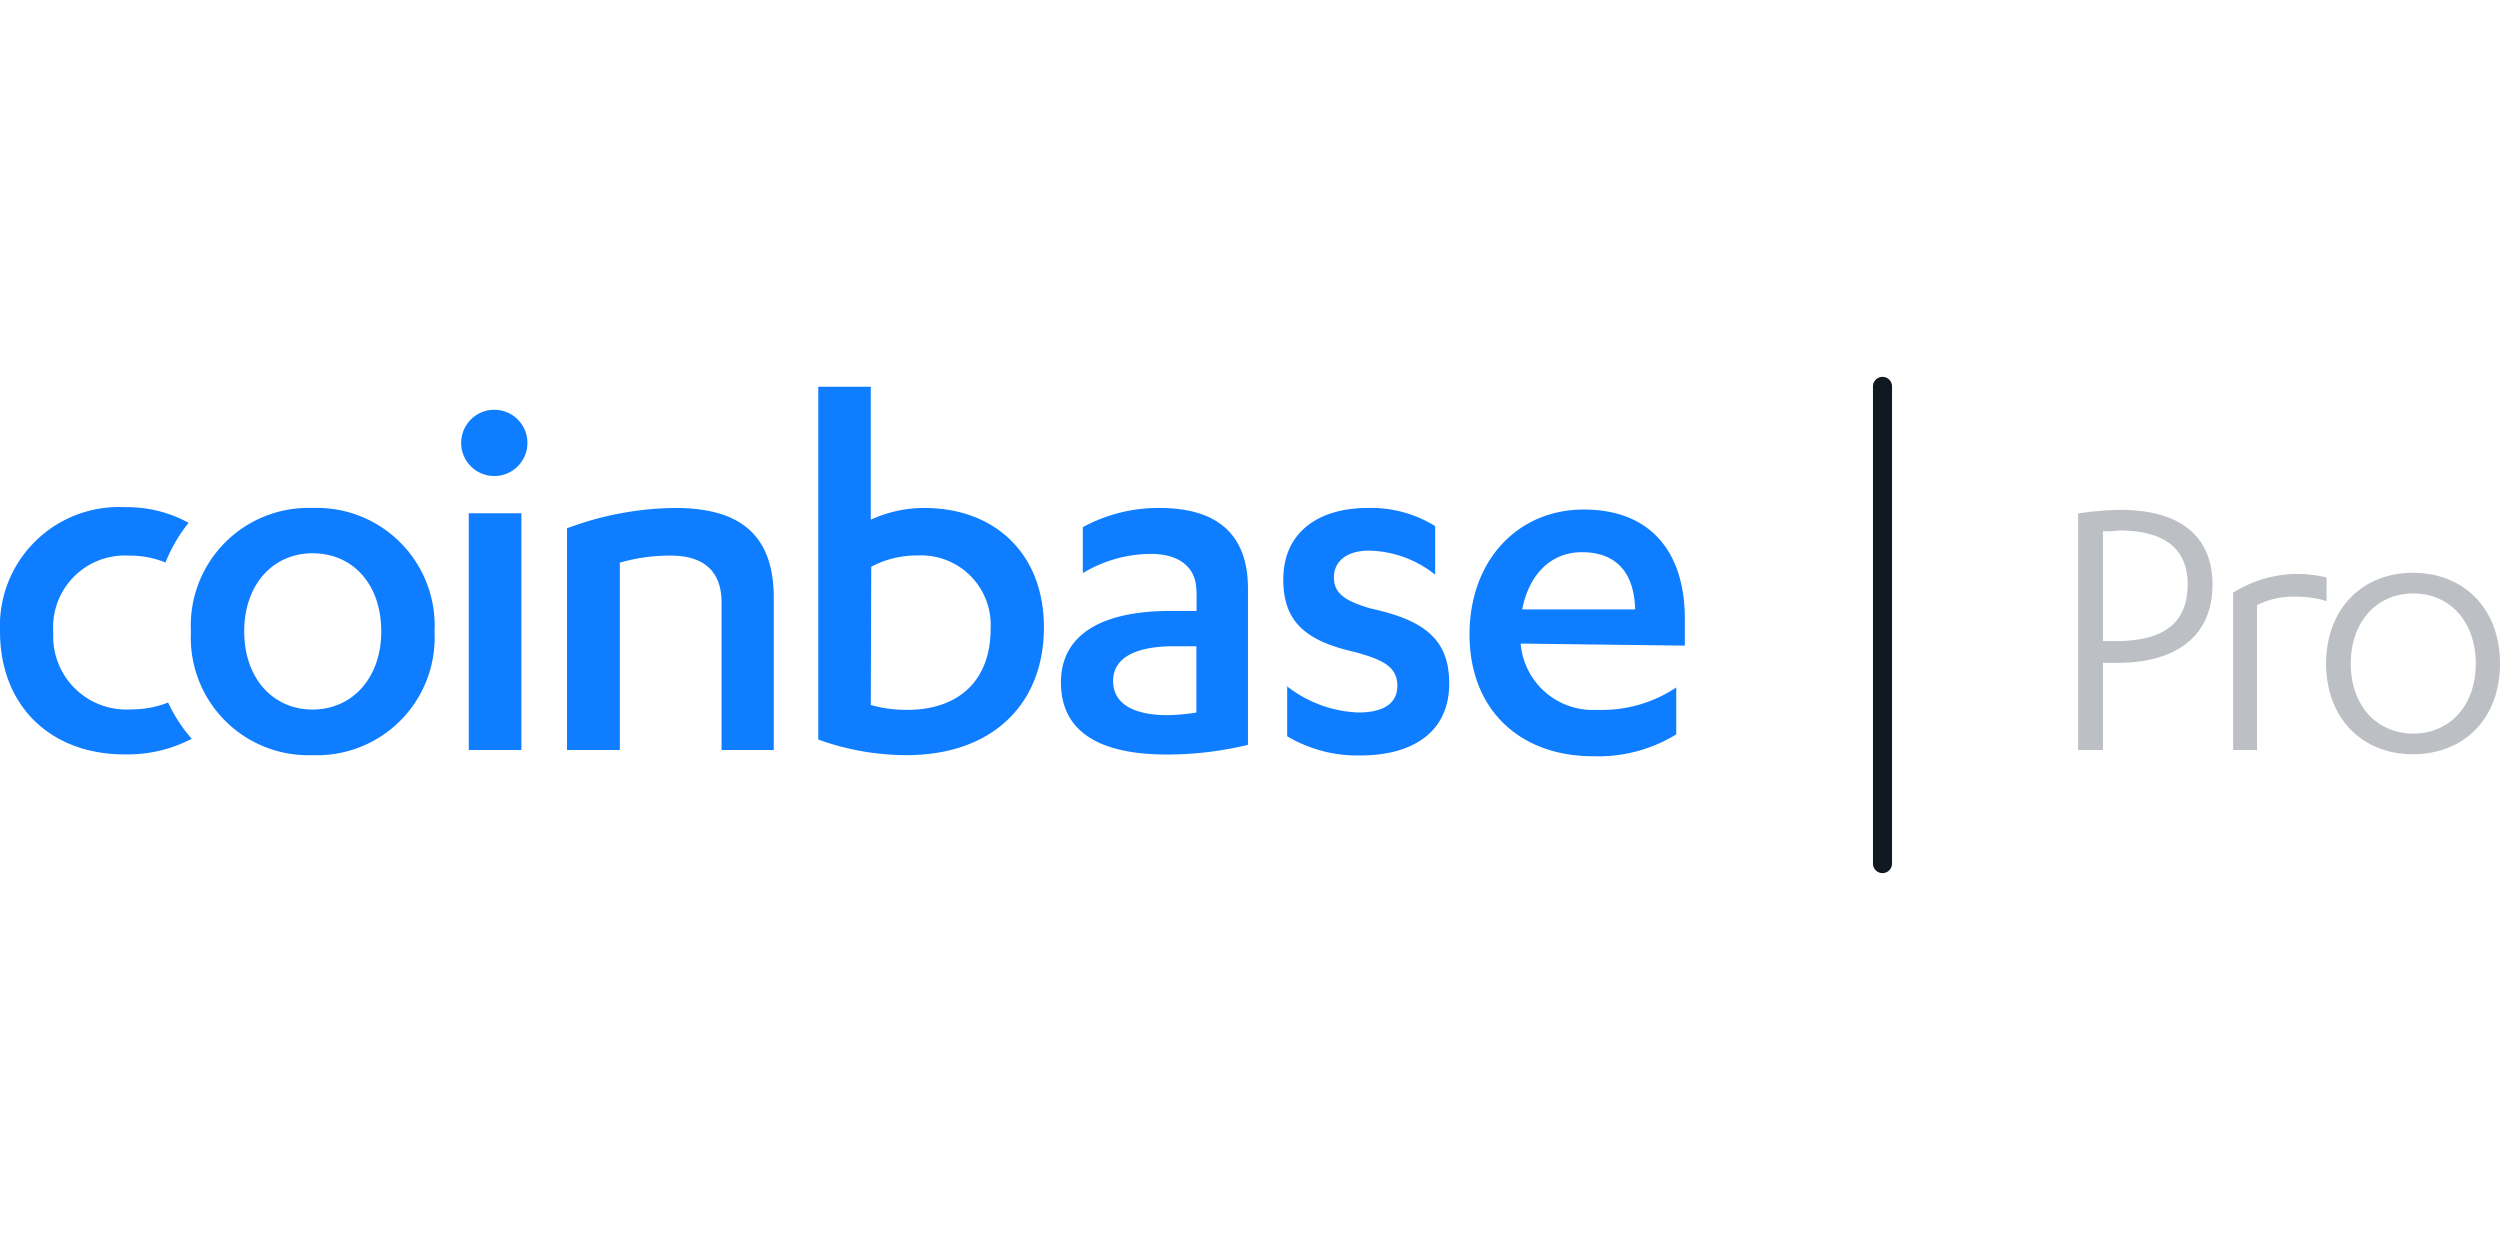 <svg id="Calque_1" data-name="Calque 1" xmlns="http://www.w3.org/2000/svg" viewBox="0 0 160 80"><defs><style>.cls-1{fill:#0e7dff;}.cls-2{fill:#101922;}.cls-3{fill:#bcbfc3;}</style></defs><title>coinbasepro</title><g id="coinbasepro"><path class="cls-1" d="M10.74,44.92a9.65,9.65,0,0,0,1.53,2.36,8.85,8.85,0,0,1-4.32,1c-4.61,0-7.95-3-7.95-7.89a7.61,7.61,0,0,1,8-7.93,8.16,8.16,0,0,1,4.07,1A10,10,0,0,0,10.59,36a6,6,0,0,0-2.34-.44,4.59,4.59,0,0,0-4.84,4.92,4.68,4.68,0,0,0,5,4.92,6.3,6.3,0,0,0,2.35-.44ZM20,32.51a7.54,7.54,0,0,1,7.81,7.93A7.53,7.53,0,0,1,20,48.33a7.52,7.52,0,0,1-7.78-7.89A7.53,7.53,0,0,1,20,32.51Zm0,2.9c-2.53,0-4.37,2-4.37,5s1.84,5,4.37,5,4.4-2,4.4-5S22.6,35.41,20,35.41ZM30,48V32.85h3.37V48ZM29.52,28.2a2.12,2.12,0,0,1,4.23,0,2.12,2.12,0,1,1-4.23,0Zm6.77,5.61a20.2,20.2,0,0,1,6.92-1.3c3.86,0,6.31,1.47,6.31,5.74V48H46.18V38.56c0-2.19-1.36-3-3.24-3a11.38,11.38,0,0,0-3.27.45V48H36.29V33.81Zm16.06-9.06h3.38v8.51a8.2,8.2,0,0,1,3.44-.75c4.37,0,7.64,2.8,7.64,7.65S63.57,48.33,58,48.33a16.65,16.65,0,0,1-5.63-1V24.75Zm3.38,20.37a8.31,8.31,0,0,0,2.35.31c3.1,0,5.32-1.71,5.32-5.2a4.45,4.45,0,0,0-4.64-4.68,6.21,6.21,0,0,0-3,.72Zm20.84-7.28c0-1.64-1.23-2.39-2.9-2.39a8.48,8.48,0,0,0-4.37,1.23V33.74a10.08,10.08,0,0,1,4.91-1.23c3.31,0,5.66,1.36,5.66,5.16v10a22.15,22.15,0,0,1-5.18.62c-3.92,0-6.79-1.2-6.79-4.62,0-3.07,2.63-4.57,7-4.57h1.68V37.84Zm0,3.52H75.13c-2.35,0-3.89.68-3.89,2.22s1.44,2.19,3.48,2.19a12.71,12.71,0,0,0,1.85-.17V41.36Zm5.76,2.53a7.91,7.91,0,0,0,4.6,1.71c1.51,0,2.5-.51,2.5-1.71s-.89-1.68-2.84-2.19c-3.13-.72-4.46-2-4.46-4.61,0-3.08,2.32-4.58,5.39-4.58a7.82,7.82,0,0,1,4.33,1.16v3.11a7,7,0,0,0-4.23-1.54c-1.47,0-2.25.72-2.25,1.71s.64,1.5,2.38,2c3.45.75,5,2,5,4.79,0,3.18-2.42,4.61-5.7,4.61a8.79,8.79,0,0,1-4.67-1.23V43.89Zm15-2.7v.07a4.63,4.63,0,0,0,4.88,4.17A8.58,8.58,0,0,0,107.28,44v3a9.56,9.56,0,0,1-5.32,1.4c-4.71,0-7.91-3-7.91-7.79s3.13-8,7.3-8c4.39,0,6.48,2.83,6.48,7v1.71ZM104.65,39c-.06-2.36-1.22-3.66-3.41-3.66-1.94,0-3.37,1.37-3.82,3.66Z"/><path class="cls-2" d="M120.48,24.12h0a.61.61,0,0,1,.61.61V55.27a.61.61,0,0,1-.61.61h0a.61.61,0,0,1-.61-.61V24.73A.61.61,0,0,1,120.48,24.12Z"/><path class="cls-3" d="M134.59,42.36V48H133V32.86a20.46,20.46,0,0,1,2.67-.23c4.17,0,5.93,1.94,5.93,4.79,0,3.24-2.27,5-6.05,5-.28,0-.64,0-1,0Zm0-8.33v7c.28,0,.56,0,.81,0,3.13,0,4.61-1.19,4.61-3.64,0-2-1.15-3.44-4.4-3.44C135.3,34,135,34,134.59,34Zm9.86,4.72V48h-1.53V37.93a7.82,7.82,0,0,1,4.12-1.2,8.09,8.09,0,0,1,1.86.23v1.51a6.34,6.34,0,0,0-2-.28,5,5,0,0,0-2.49.56Zm4.42,3.72c0-3.44,2.26-5.81,5.56-5.81S160,39,160,42.47s-2.26,5.8-5.57,5.8S148.87,45.9,148.87,42.47Zm9.58,0c0-2.7-1.68-4.49-4-4.49s-4,1.79-4,4.49,1.68,4.48,4,4.48S158.45,45.17,158.45,42.47Z"/></g></svg>